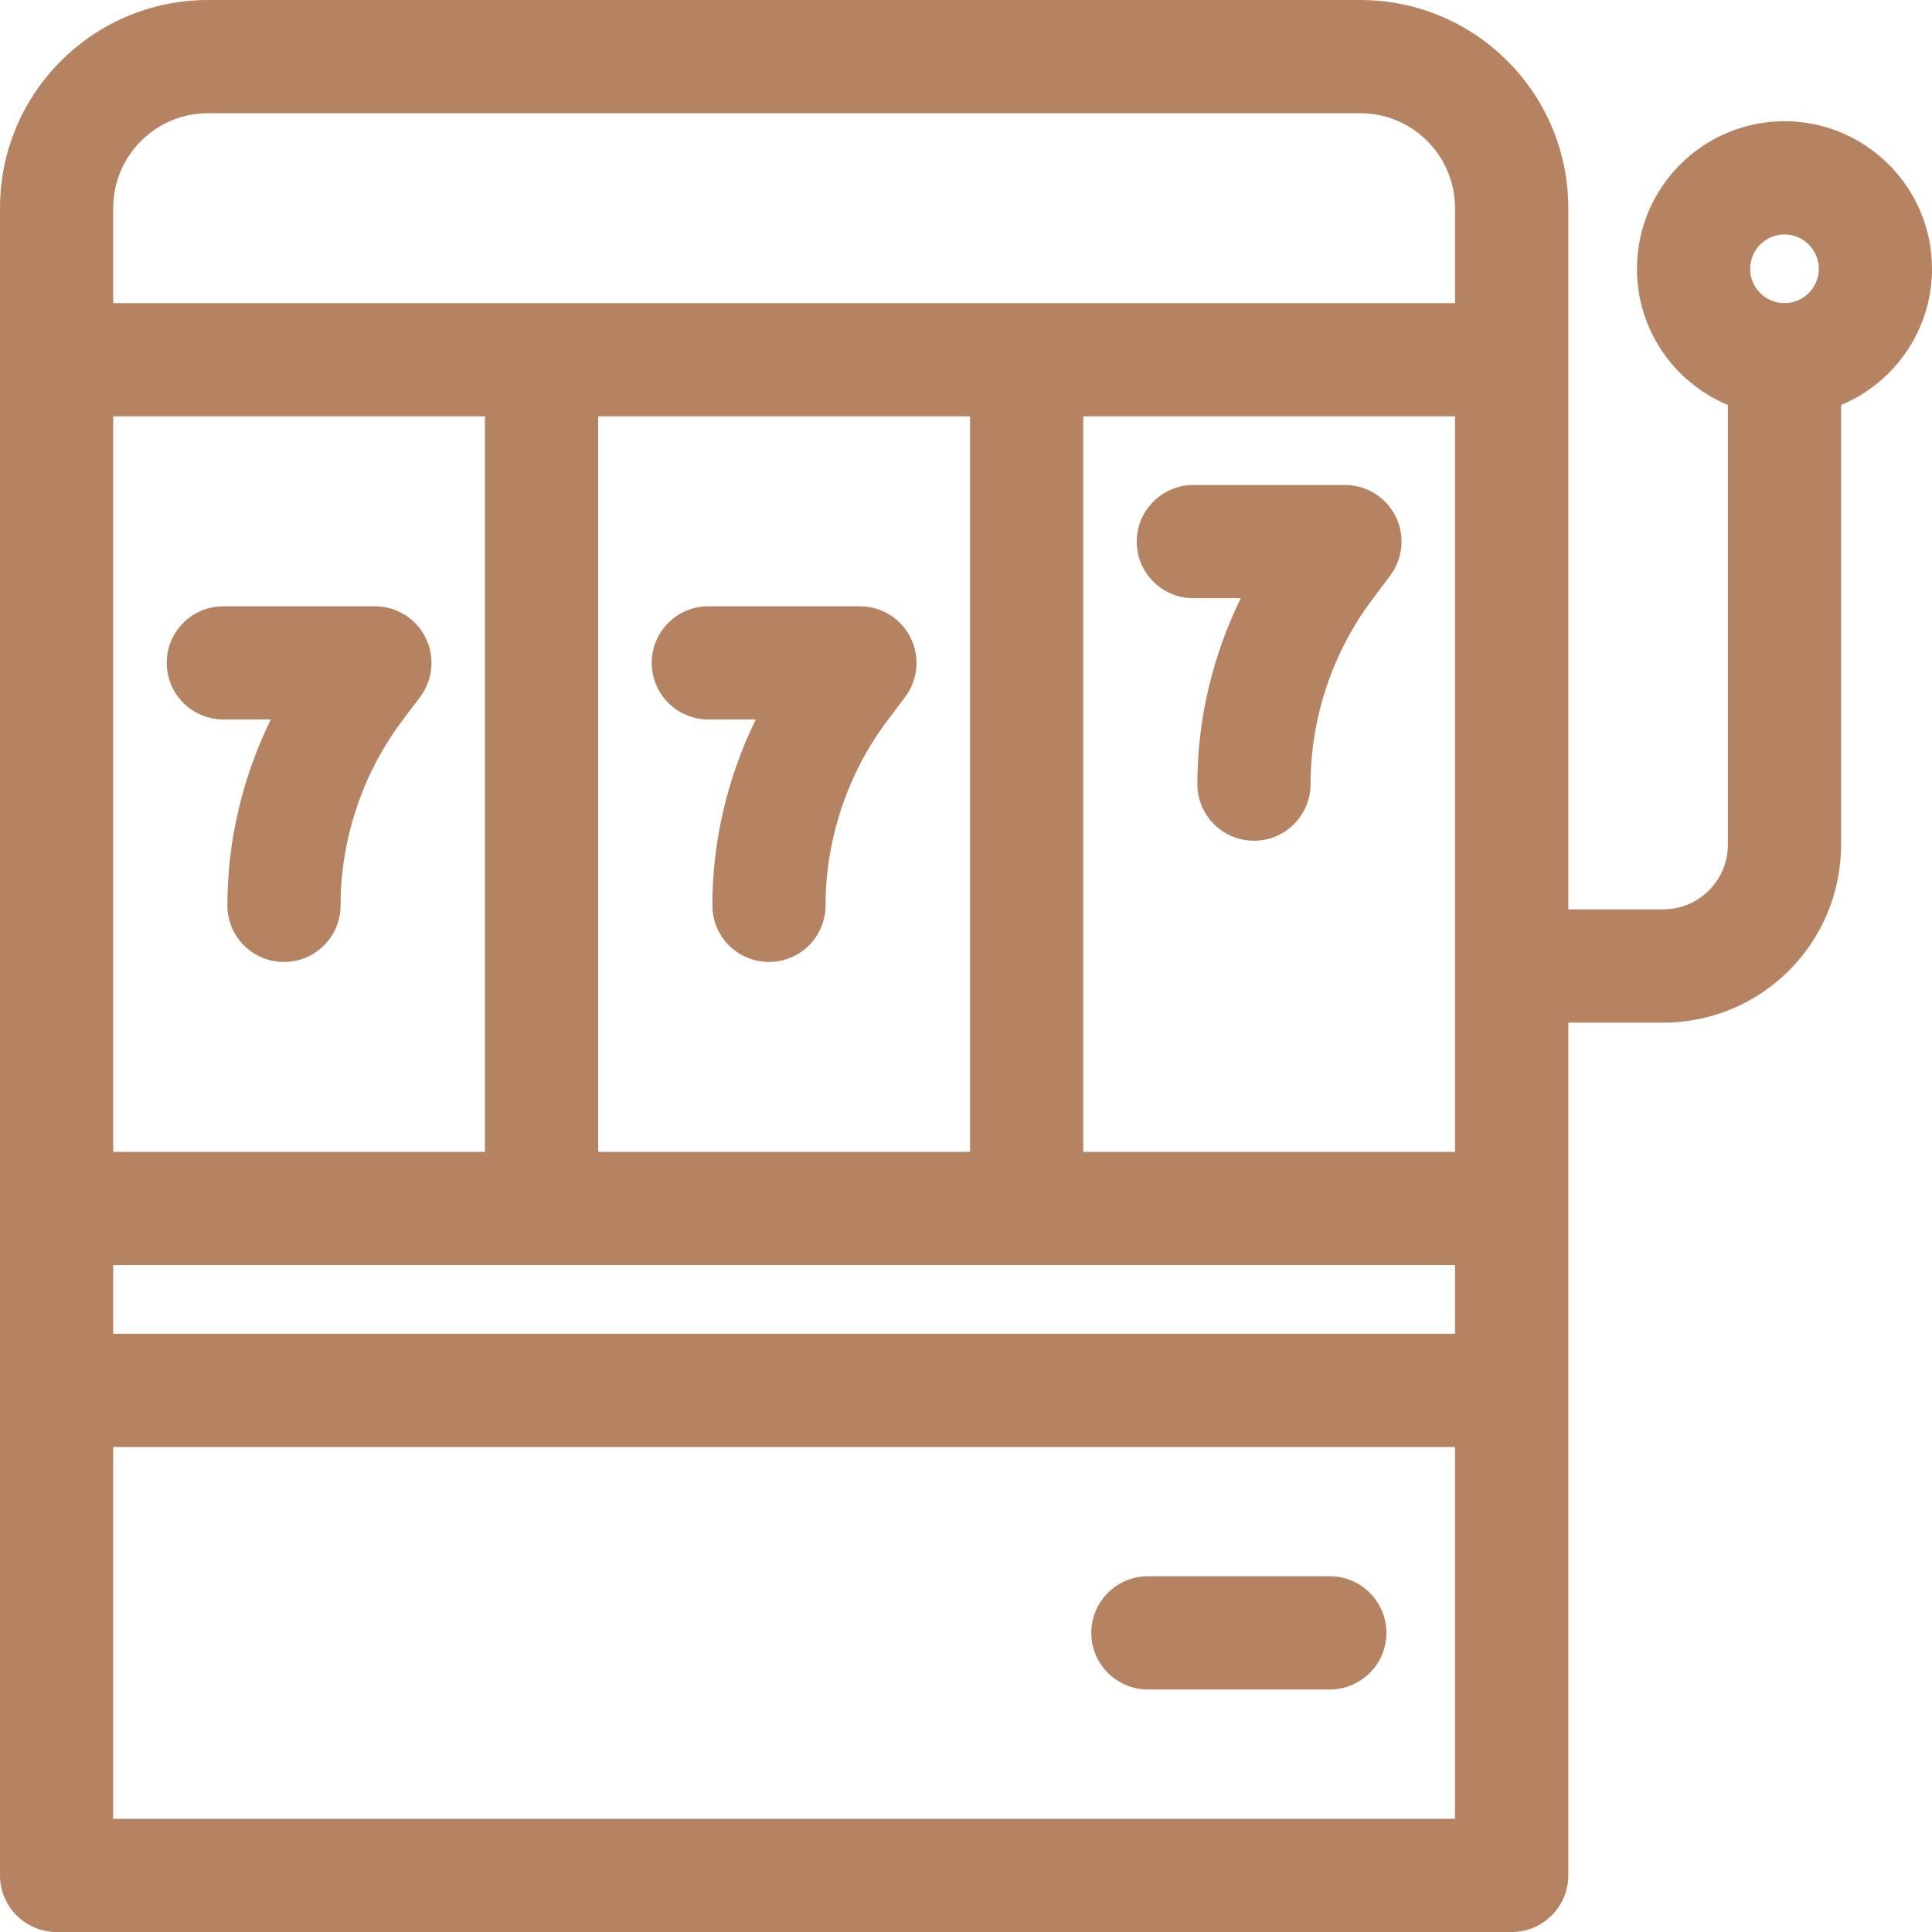 <svg width="32" height="32" viewBox="0 0 32 32" fill="none" xmlns="http://www.w3.org/2000/svg">
<path d="M0.937 32C0.42 32 0 31.58 0 31.062V3.448C0 1.54 1.544 0 3.448 0H22.527C24.435 0 25.976 1.543 25.976 3.448V15.062H27.548C28.14 15.062 28.619 14.583 28.619 13.991V6.708C27.735 6.34 27.113 5.467 27.113 4.452C27.113 3.104 28.209 2.008 29.556 2.008C30.904 2.008 32 3.104 32 4.452C32 5.467 31.377 6.34 30.494 6.708V13.991C30.494 15.621 29.175 16.938 27.548 16.938H25.976V31.062C25.976 31.58 25.555 32 25.038 32H0.937ZM1.875 30.125H24.1V23.967H1.875V30.125ZM1.875 22.092H24.1V20.954H1.875V22.092ZM17.942 19.079H24.1V6.896H17.942V19.079ZM9.908 19.079H16.067V6.896H9.908V19.079ZM1.875 19.079H8.033V6.896H1.875V19.079ZM28.988 4.452C28.988 4.766 29.243 5.021 29.556 5.021C29.87 5.021 30.125 4.766 30.125 4.452C30.125 4.138 29.87 3.883 29.556 3.883C29.243 3.883 28.988 4.138 28.988 4.452ZM1.875 3.448V5.021H24.1V3.448C24.1 2.578 23.396 1.875 22.527 1.875H3.448C2.578 1.875 1.875 2.579 1.875 3.448ZM19.013 27.983C18.495 27.983 18.075 27.563 18.075 27.046C18.075 26.528 18.495 26.108 19.013 26.108H22.025C22.543 26.108 22.963 26.528 22.963 27.046C22.963 27.563 22.543 27.983 22.025 27.983H19.013ZM11.799 14.996C11.799 13.93 12.05 12.87 12.519 11.916H11.732C11.214 11.916 10.795 11.497 10.795 10.979C10.795 10.461 11.214 10.042 11.732 10.042H14.243C14.598 10.042 14.922 10.242 15.081 10.56C15.24 10.877 15.206 11.258 14.993 11.542L14.692 11.943C14.036 12.818 13.674 13.902 13.674 14.996C13.674 15.514 13.254 15.933 12.737 15.933C12.219 15.933 11.799 15.514 11.799 14.996ZM3.766 14.996C3.766 13.93 4.017 12.87 4.486 11.916H3.699C3.181 11.916 2.762 11.497 2.762 10.979C2.762 10.461 3.181 10.042 3.699 10.042H6.21C6.565 10.042 6.889 10.242 7.048 10.56C7.207 10.877 7.172 11.258 6.96 11.542L6.658 11.943C6.002 12.818 5.641 13.902 5.641 14.996C5.641 15.514 5.221 15.933 4.703 15.933C4.185 15.933 3.766 15.514 3.766 14.996ZM19.832 12.987C19.832 11.921 20.083 10.862 20.552 9.908H19.766C19.248 9.908 18.828 9.488 18.828 8.971C18.828 8.453 19.248 8.033 19.766 8.033H22.276C22.631 8.033 22.956 8.234 23.115 8.551C23.274 8.869 23.239 9.249 23.026 9.533L22.725 9.935C22.069 10.81 21.707 11.893 21.707 12.987C21.707 13.505 21.288 13.925 20.77 13.925C20.252 13.925 19.832 13.505 19.832 12.987Z" fill="#B58362"/>
</svg>
